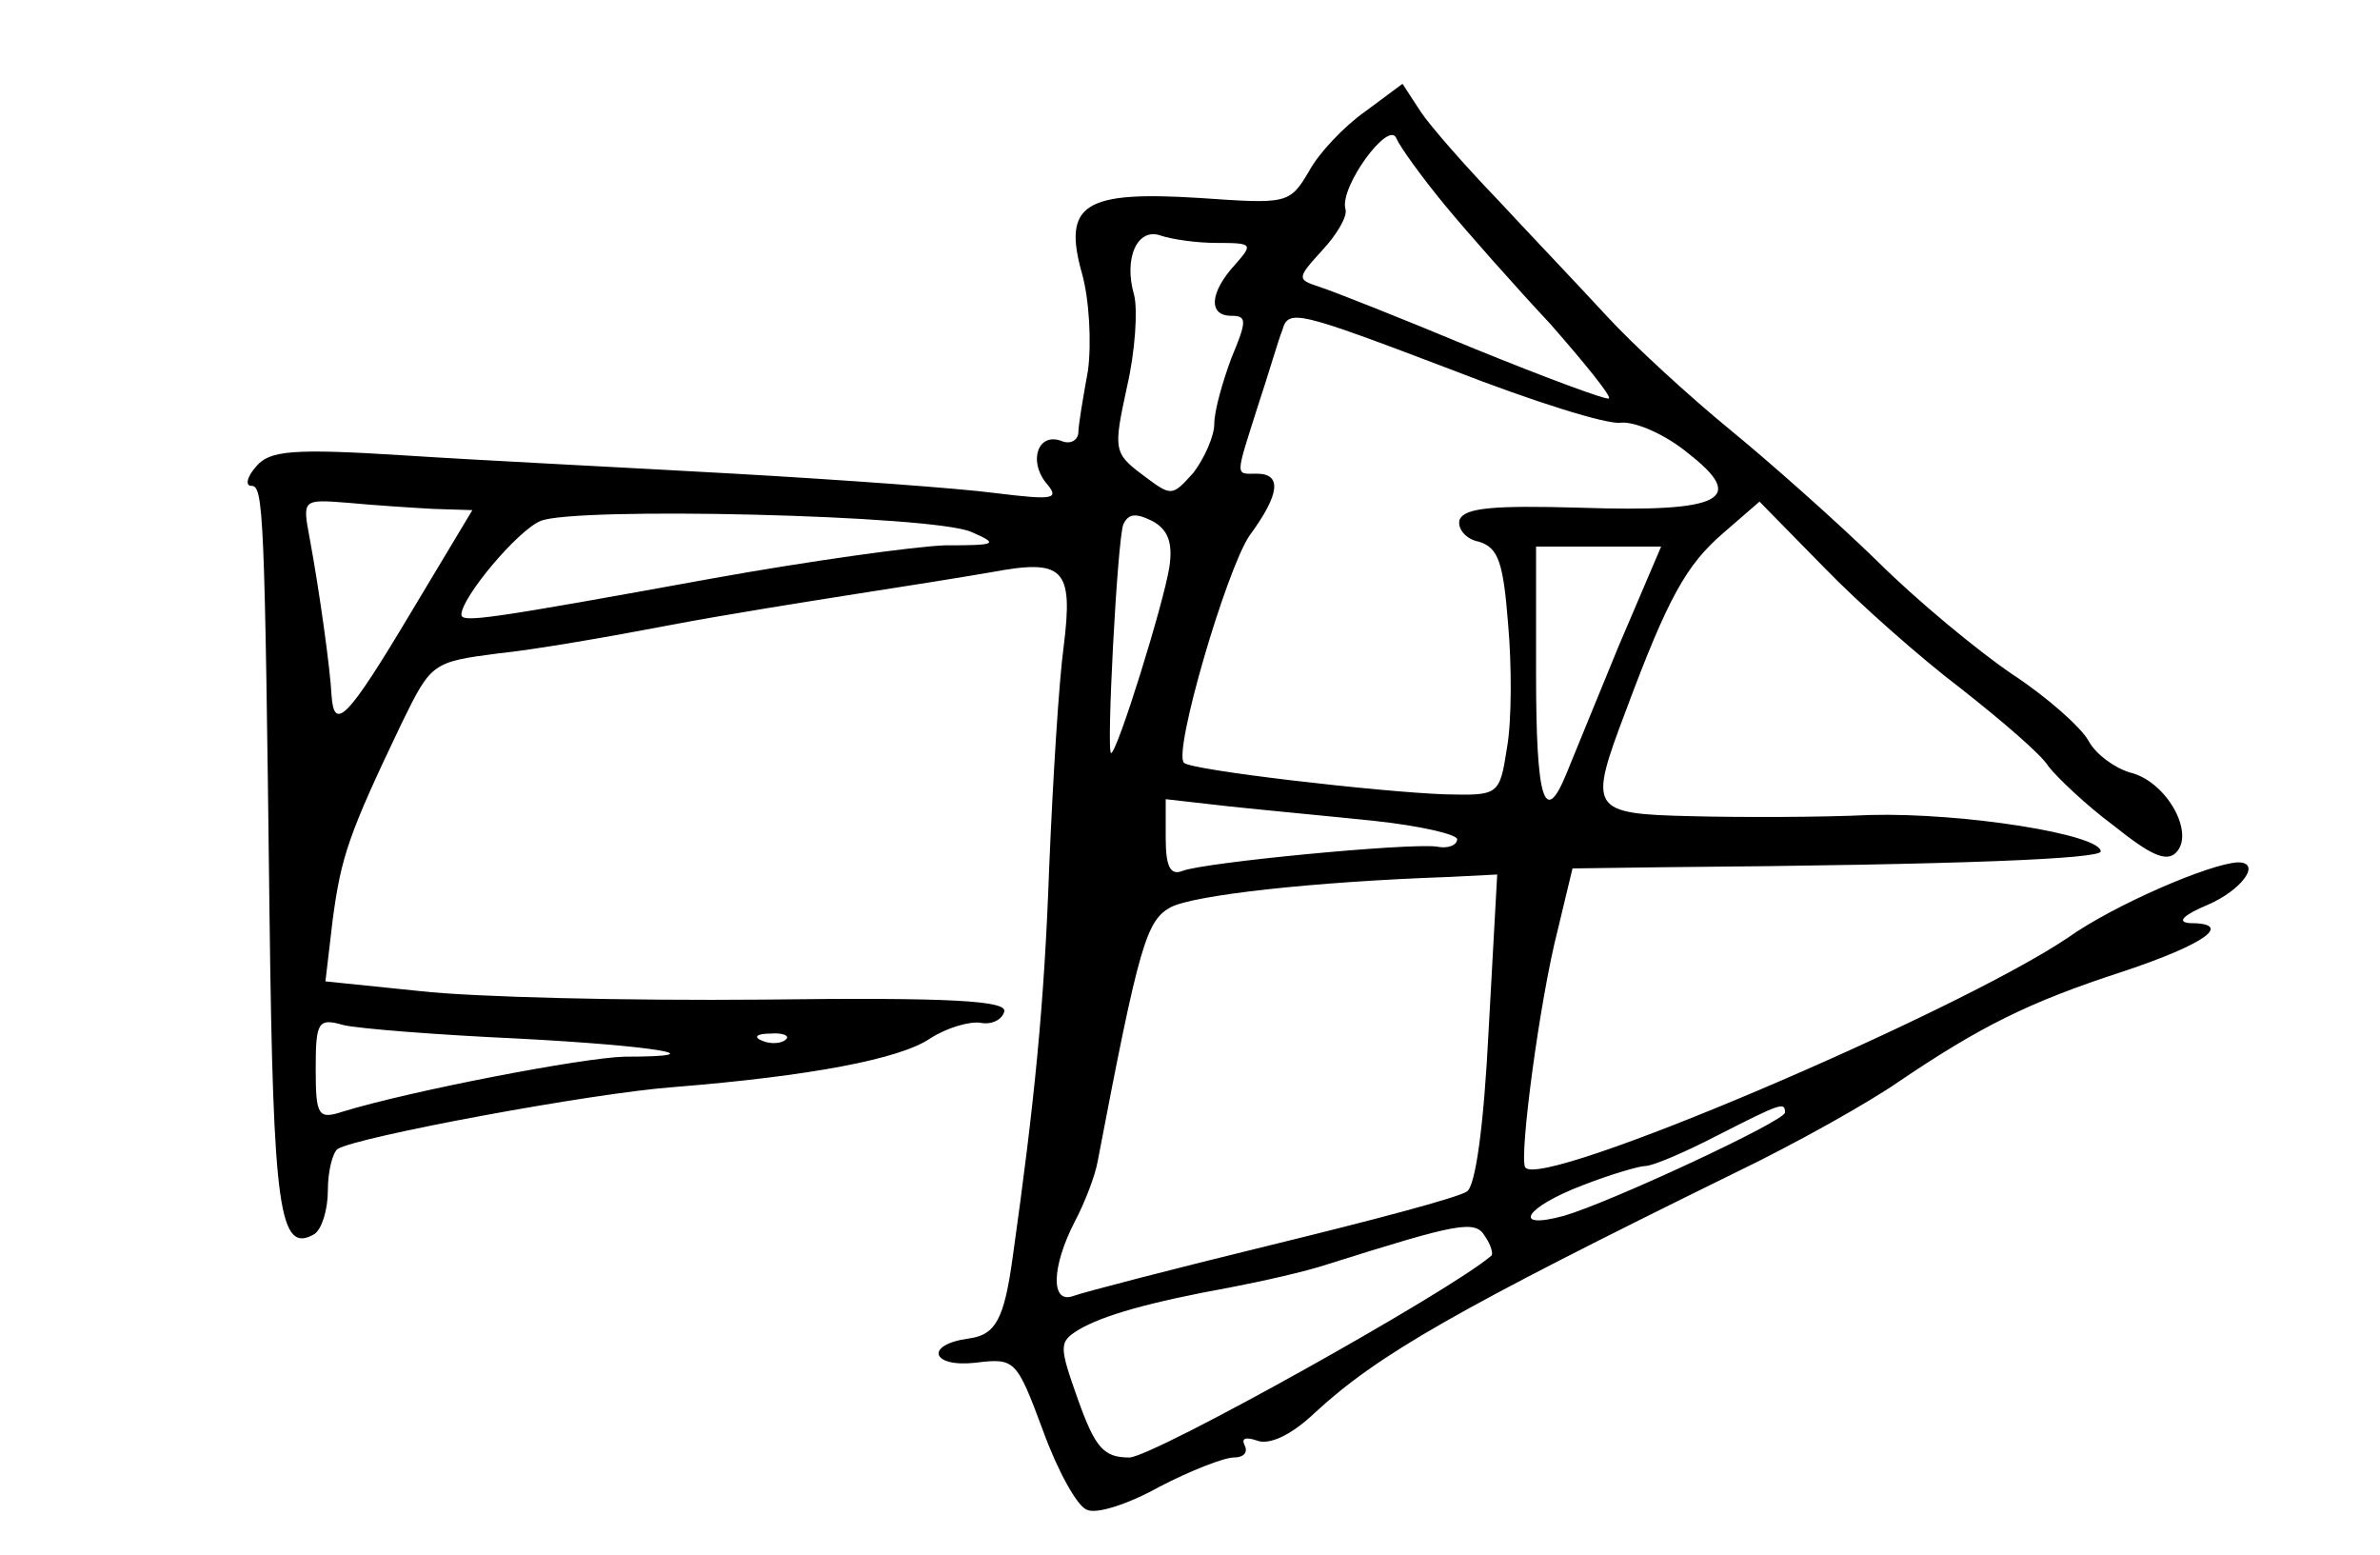 <?xml version="1.0" standalone="no"?>
<!DOCTYPE svg PUBLIC "-//W3C//DTD SVG 20010904//EN"
 "http://www.w3.org/TR/2001/REC-SVG-20010904/DTD/svg10.dtd">
<svg version="1.0" xmlns="http://www.w3.org/2000/svg"
 width="196pt" height="128pt" viewBox="0 0 196 128"
 preserveAspectRatio="xMidYMid meet">
<g transform="translate(0,128) scale(0.1,-0.1)"
fill="#000000" stroke="none">
<path d="M1124 1188 c-17 -12 -38 -34 -46 -49 -16 -27 -18 -27 -90 -22 -95 6
-113 -5 -97 -62 6 -21 8 -57 5 -80 -4 -22 -8 -45 -8 -52 -1 -6 -7 -9 -14 -6
-19 7 -27 -16 -13 -34 12 -14 8 -15 -41 -9 -30 4 -127 11 -215 16 -88 5 -210
11 -271 15 -94 6 -112 4 -123 -9 -8 -9 -9 -16 -4 -16 10 0 11 -20 15 -357 3
-239 8 -276 37 -259 6 4 11 20 11 36 0 16 4 31 8 34 16 10 209 46 277 51 112
9 186 23 211 40 14 9 32 14 41 13 9 -2 18 2 20 9 3 9 -43 12 -199 10 -112 -1
-238 2 -282 7 l-78 8 6 51 c7 52 13 70 57 162 24 49 25 50 79 57 30 3 93 14
140 23 47 9 117 20 155 26 39 6 89 14 112 18 59 11 67 3 59 -61 -4 -29 -9
-111 -12 -183 -4 -112 -12 -192 -30 -320 -7 -51 -14 -64 -36 -67 -37 -5 -31
-24 5 -20 33 4 34 3 56 -56 12 -33 28 -62 36 -65 8 -4 35 5 60 19 25 13 53 24
61 24 8 0 12 4 9 10 -3 6 1 7 10 4 10 -4 28 4 48 23 52 48 117 85 345 197 52
25 112 59 135 75 68 46 108 66 185 91 69 23 92 40 55 40 -11 1 -4 7 15 15 28
12 45 35 25 35 -23 -1 -102 -35 -140 -62 -92 -62 -436 -209 -447 -189 -5 9 12
138 27 196 l12 50 75 1 c249 2 360 7 360 13 0 14 -113 32 -190 30 -41 -2 -108
-2 -147 -1 -84 2 -85 5 -54 87 35 94 50 120 80 146 l30 26 53 -54 c29 -30 80
-75 113 -100 33 -26 66 -54 72 -64 7 -9 31 -32 54 -49 30 -24 43 -30 51 -22
16 16 -8 59 -38 66 -13 4 -28 15 -34 26 -6 11 -34 36 -63 55 -28 19 -79 61
-112 94 -33 32 -87 80 -120 107 -33 27 -79 69 -102 94 -23 25 -64 68 -90 96
-26 27 -55 60 -63 72 l-15 23 -31 -23z m66 -77 c19 -23 58 -67 87 -98 28 -32
50 -59 48 -61 -1 -2 -52 17 -111 41 -60 25 -118 48 -128 51 -18 6 -18 7 3 30
12 13 21 28 19 34 -5 18 36 74 42 58 3 -7 21 -32 40 -55z m-188 -31 c30 0 30
-1 15 -18 -21 -23 -22 -42 -3 -42 13 0 13 -4 0 -35 -7 -19 -14 -43 -14 -54 0
-10 -8 -28 -17 -40 -18 -20 -18 -20 -42 -2 -24 18 -24 21 -13 72 7 30 9 64 6
76 -9 31 3 56 22 49 9 -3 29 -6 46 -6z m195 -105 c64 -25 127 -45 138 -43 12
1 37 -10 55 -25 49 -38 29 -49 -89 -45 -71 2 -95 0 -99 -10 -2 -7 5 -16 16
-18 16 -5 20 -17 24 -68 3 -34 3 -80 -1 -102 -6 -39 -7 -39 -51 -38 -55 2
-210 20 -215 26 -9 9 35 159 54 187 25 34 27 51 6 51 -18 0 -18 -4 1 56 9 27
17 55 20 62 5 18 12 16 141 -33z m-840 -114 l32 -1 -51 -85 c-52 -87 -63 -98
-65 -67 -1 21 -10 86 -18 129 -6 32 -6 32 32 29 21 -2 52 -4 70 -5z m443 -19
c23 -10 21 -11 -22 -11 -26 -1 -112 -13 -190 -27 -187 -34 -208 -37 -208 -30
0 14 46 69 65 77 27 12 324 5 355 -9z m163 -29 c-5 -31 -43 -153 -48 -153 -4
0 5 173 10 188 4 9 10 10 24 3 13 -7 17 -18 14 -38z m370 -65 c-19 -46 -38
-93 -43 -105 -18 -44 -25 -22 -25 82 l0 105 51 0 52 0 -35 -82z m-200 -144
c37 -4 67 -11 67 -15 0 -5 -8 -8 -17 -6 -24 3 -191 -13 -209 -20 -10 -4 -14 3
-14 27 l0 32 53 -6 c28 -3 82 -8 120 -12z m93 -171 c-4 -81 -11 -130 -18 -134
-7 -5 -79 -24 -161 -44 -82 -20 -155 -39 -163 -42 -19 -7 -18 24 1 61 8 15 17
38 19 50 34 178 40 198 60 209 19 10 116 21 230 25 l39 2 -7 -127z m-801 -8
c116 -6 168 -15 89 -15 -35 -1 -175 -28 -231 -45 -21 -7 -23 -4 -23 35 0 39 2
42 23 36 13 -3 77 -8 142 -11z m222 -1 c-3 -3 -12 -4 -19 -1 -8 3 -5 6 6 6 11
1 17 -2 13 -5z m823 -60 c0 -7 -144 -74 -182 -85 -44 -12 -32 7 15 25 23 9 47
16 52 16 6 0 32 11 59 25 53 27 56 28 56 19z m-242 -118 c-35 -30 -279 -166
-298 -166 -21 0 -28 8 -42 47 -16 45 -16 48 0 58 20 12 59 23 125 35 26 5 62
13 80 19 108 34 122 37 130 23 5 -7 7 -15 5 -16z"/>
</g>
</svg>
